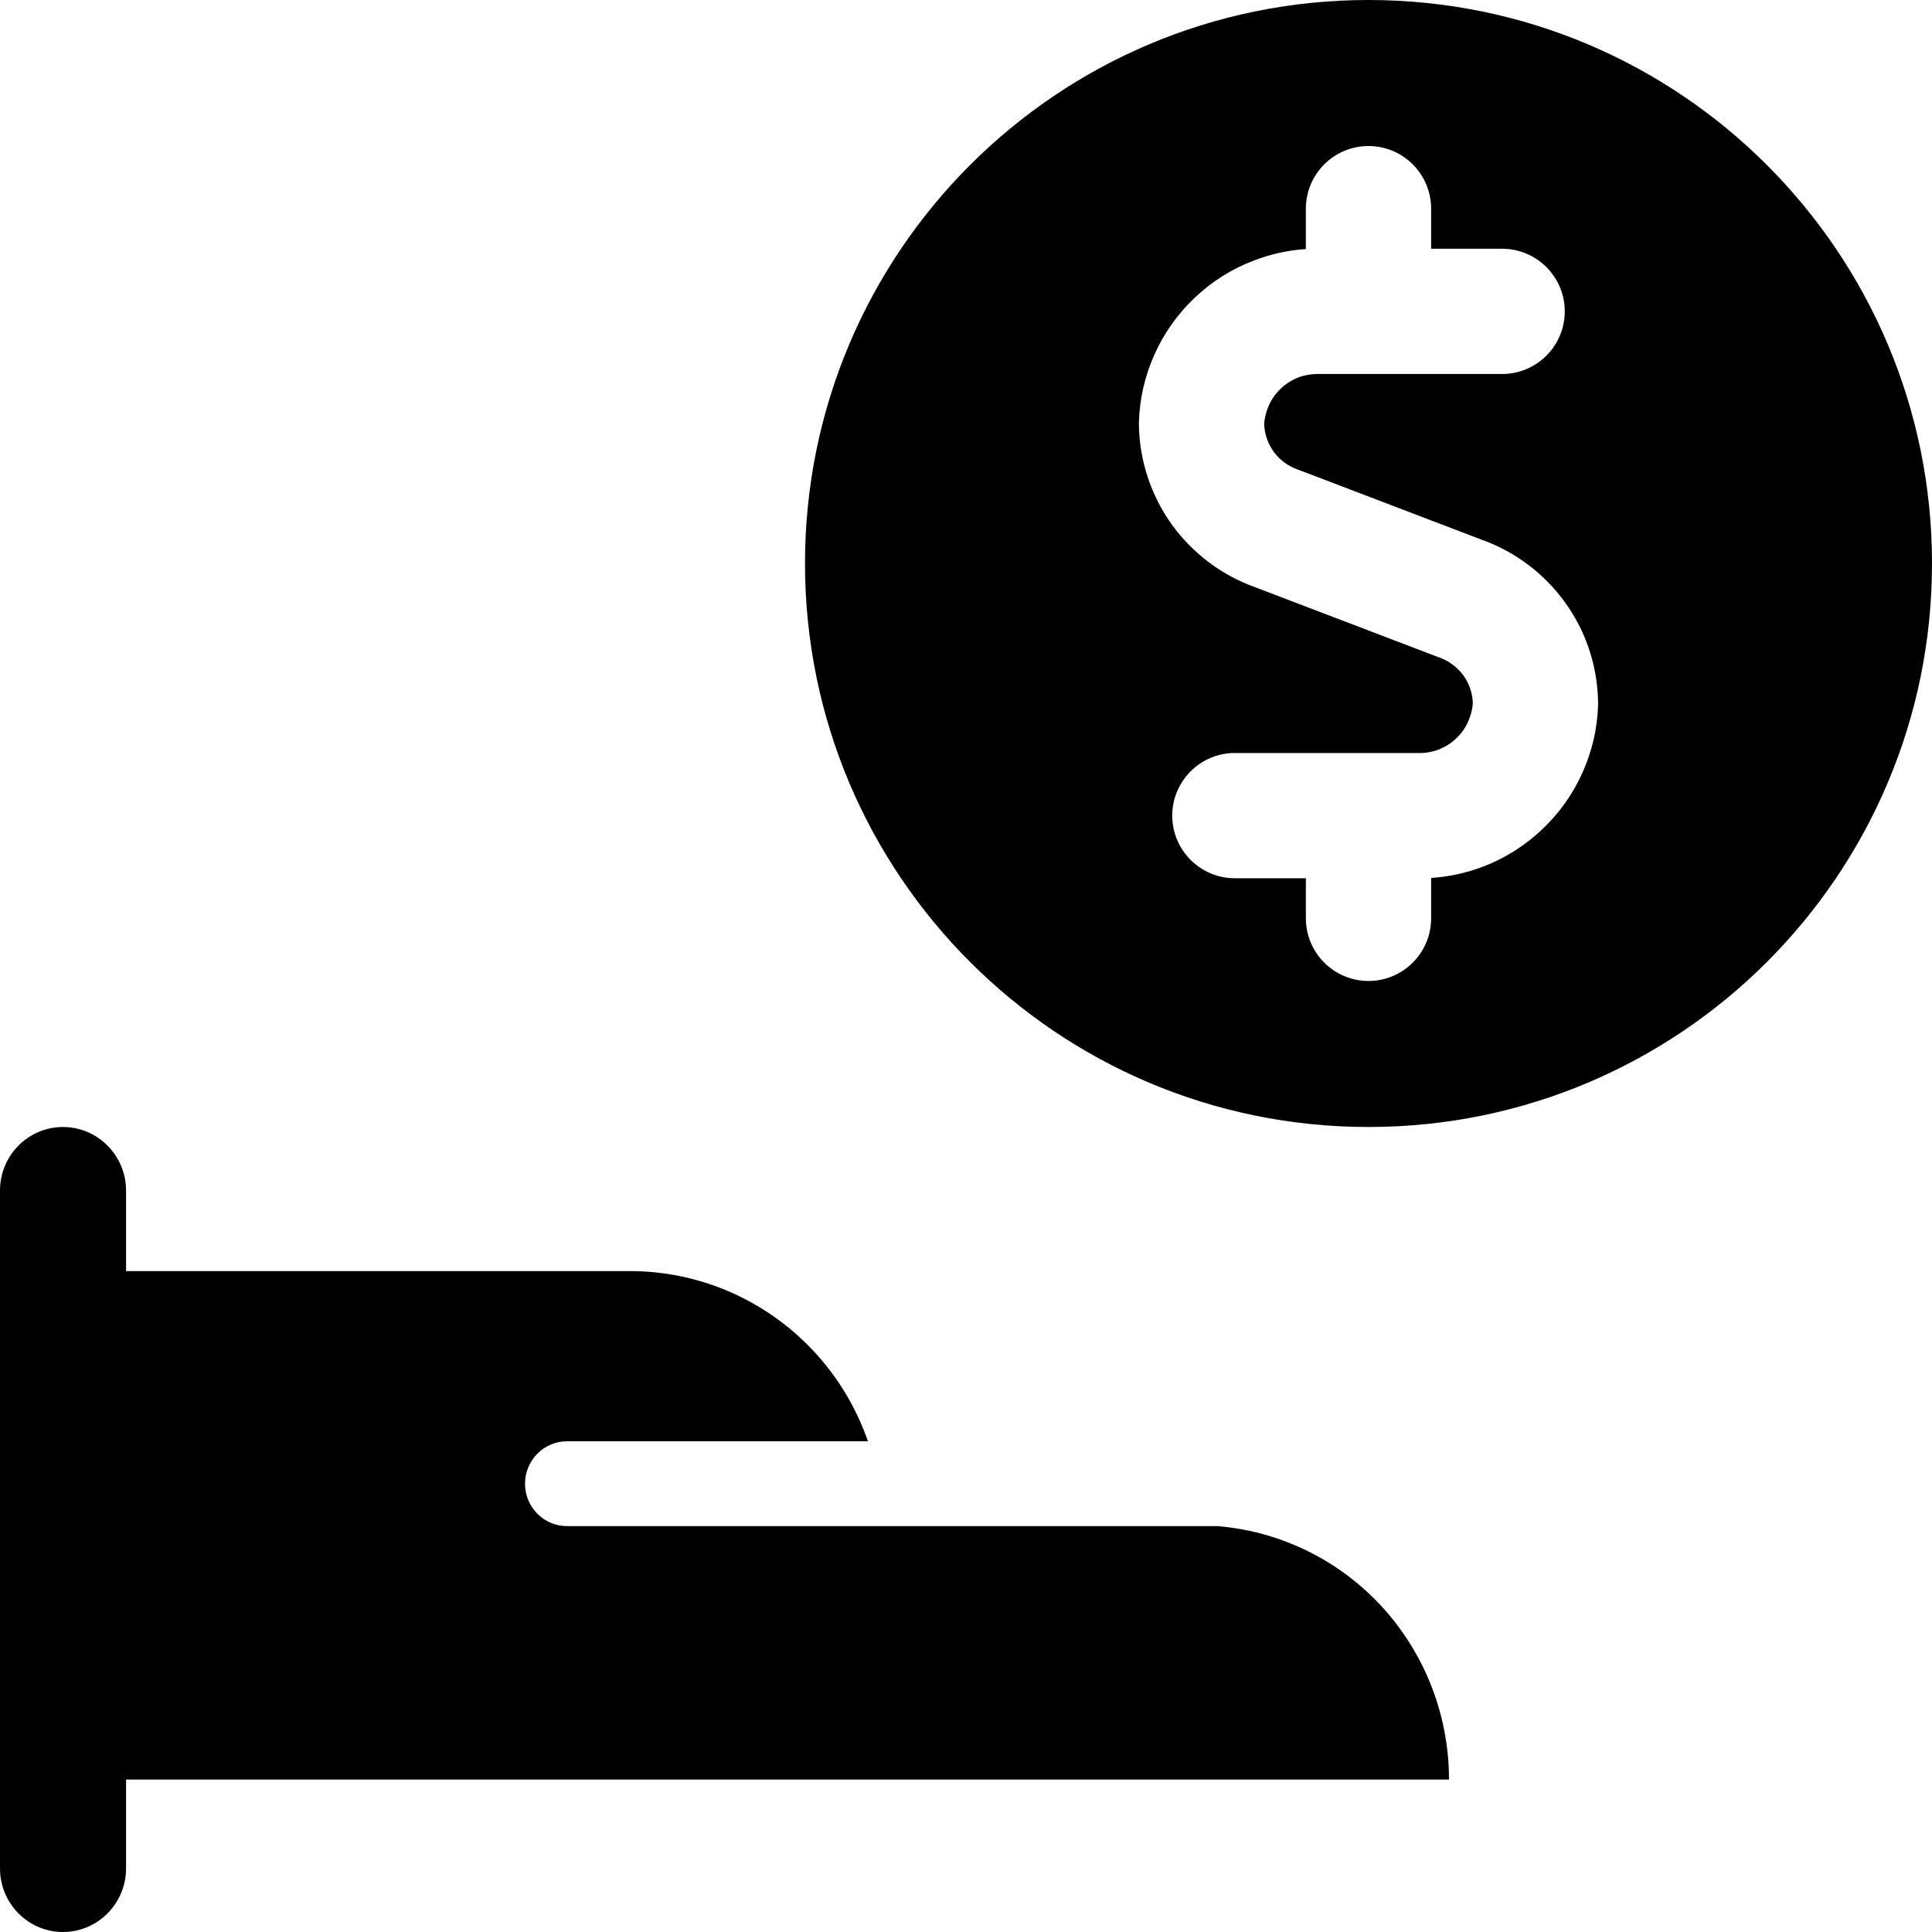 <svg viewBox="0 0 12 12" fill="none" xmlns="http://www.w3.org/2000/svg"><path d="M0.783 7.395C0.783 7.177 0.607 7 0.391 7C0.175 7 0 7.177 0 7.395V11.605C0 11.823 0.175 12 0.391 12C0.607 12 0.783 11.823 0.783 11.605V11.053H9C9 10.634 8.835 10.232 8.542 9.936C8.278 9.67 7.93 9.509 7.561 9.479H3.522C3.378 9.479 3.261 9.361 3.261 9.216C3.261 9.07 3.378 8.952 3.522 8.952H5.391C5.314 8.73 5.188 8.526 5.02 8.357C4.726 8.061 4.328 7.895 3.913 7.895H0.783V7.395Z" fill="currentColor"/><path fill-rule="evenodd" clip-rule="evenodd" d="M12 3.5C12 5.433 10.433 7 8.5 7C6.567 7 5 5.433 5 3.5C5 1.567 6.567 0 8.5 0C10.433 0 12 1.567 12 3.5ZM9.33 1.545H8.889V1.296C8.889 1.082 8.715 0.907 8.5 0.907C8.285 0.907 8.111 1.082 8.111 1.296V1.547C8.001 1.554 7.892 1.578 7.789 1.618C7.652 1.669 7.528 1.748 7.422 1.848C7.316 1.948 7.23 2.068 7.171 2.201C7.111 2.334 7.078 2.477 7.074 2.623C7.074 2.629 7.074 2.635 7.074 2.641C7.078 2.863 7.149 3.078 7.279 3.259C7.408 3.437 7.588 3.573 7.795 3.647L8.932 4.081L8.941 4.084C9.001 4.106 9.053 4.145 9.09 4.196C9.125 4.245 9.145 4.303 9.148 4.364C9.146 4.404 9.136 4.444 9.119 4.481C9.102 4.521 9.076 4.557 9.044 4.587C9.013 4.617 8.975 4.64 8.935 4.656C8.894 4.671 8.85 4.679 8.807 4.677L8.796 4.677H8.505C8.503 4.677 8.502 4.677 8.5 4.677C8.498 4.677 8.497 4.677 8.495 4.677H7.67C7.456 4.677 7.281 4.851 7.281 5.066C7.281 5.281 7.456 5.455 7.67 5.455H8.111V5.704C8.111 5.918 8.285 6.093 8.5 6.093C8.715 6.093 8.889 5.918 8.889 5.704V5.453C8.999 5.446 9.108 5.422 9.211 5.383C9.348 5.331 9.472 5.252 9.578 5.152C9.684 5.052 9.77 4.932 9.829 4.799C9.889 4.666 9.922 4.523 9.926 4.377C9.926 4.371 9.926 4.365 9.926 4.359C9.922 4.137 9.851 3.922 9.721 3.742C9.592 3.563 9.412 3.427 9.205 3.353L8.068 2.919L8.059 2.916C7.999 2.894 7.947 2.856 7.91 2.804C7.875 2.755 7.855 2.697 7.852 2.636C7.854 2.596 7.864 2.556 7.881 2.519C7.898 2.479 7.924 2.443 7.956 2.413C7.987 2.383 8.025 2.36 8.065 2.344C8.106 2.329 8.15 2.322 8.193 2.323L8.204 2.323H9.33C9.544 2.323 9.719 2.149 9.719 1.934C9.719 1.719 9.544 1.545 9.33 1.545Z" fill="currentColor"/></svg>